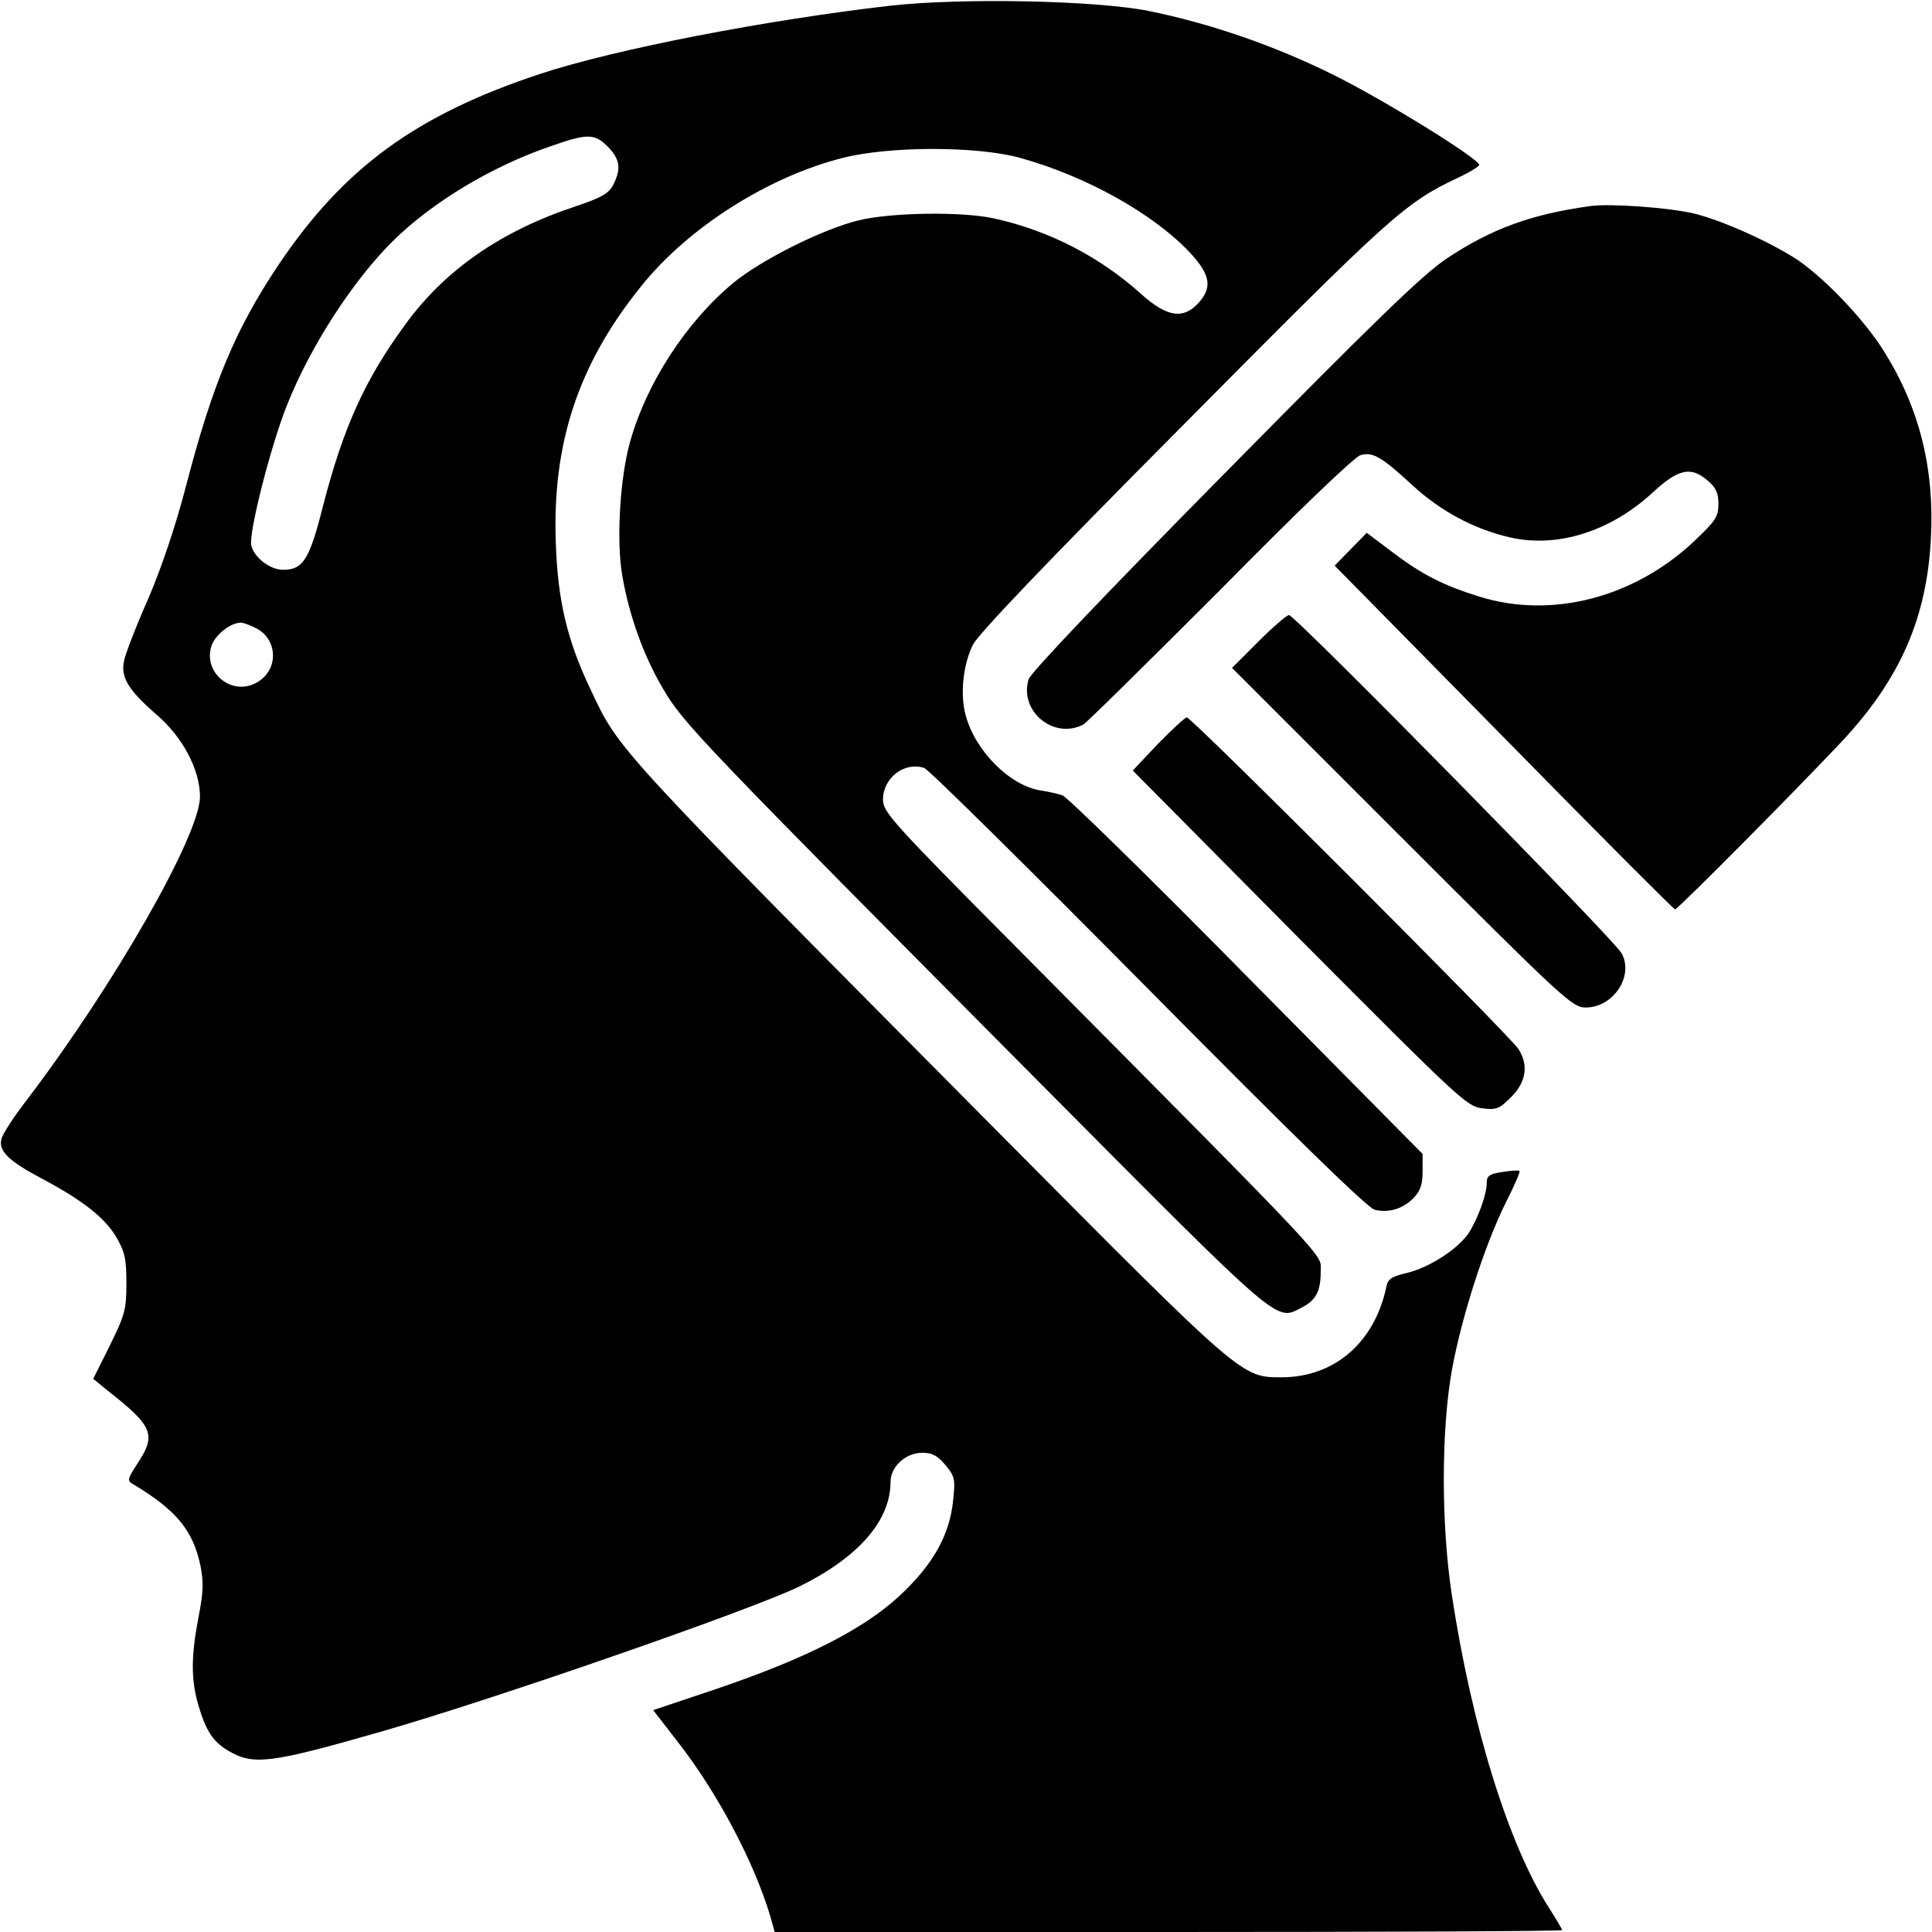 <?xml version="1.0" standalone="no"?>
<!DOCTYPE svg PUBLIC "-//W3C//DTD SVG 20010904//EN"
 "http://www.w3.org/TR/2001/REC-SVG-20010904/DTD/svg10.dtd">
<svg version="1.0" xmlns="http://www.w3.org/2000/svg"
 width="512pt" height="512pt" viewBox="0 0 512 512"
 preserveAspectRatio="xMidYMid meet">
<g transform="translate(0,512) scale(0.1,-0.1)"
fill="#000000" stroke="none">
<path d="M2360 5105 c-330 -38 -728 -115 -926 -180 -331 -109 -524 -250 -698
-510 -112 -168 -172 -311 -242 -579 -27 -105 -65 -218 -100 -300 -32 -72 -61
-147 -65 -166 -10 -44 10 -78 86 -144 69 -59 115 -146 115 -217 0 -102 -229
-502 -459 -804 -34 -44 -64 -90 -67 -103 -9 -32 19 -59 108 -106 109 -58 165
-103 196 -154 23 -40 27 -58 27 -123 0 -70 -4 -83 -44 -165 l-44 -88 38 -31
c121 -95 130 -117 79 -194 -27 -42 -28 -45 -10 -55 113 -68 157 -121 177 -214
9 -46 8 -71 -5 -138 -20 -104 -20 -166 0 -234 20 -67 38 -95 78 -119 67 -40
110 -35 406 50 300 86 985 324 1109 385 156 77 241 174 241 277 0 40 40 77 84
77 26 0 40 -7 61 -32 25 -30 27 -37 21 -93 -9 -93 -53 -171 -142 -254 -95 -88
-247 -166 -486 -247 l-167 -56 65 -84 c105 -134 202 -318 245 -461 l12 -43
1044 0 c573 0 1043 2 1043 5 0 2 -16 29 -35 59 -107 167 -204 479 -257 826
-29 187 -29 440 0 601 26 141 86 327 141 439 23 45 40 84 38 87 -3 2 -23 1
-46 -3 -34 -5 -41 -10 -41 -29 0 -32 -26 -101 -50 -136 -31 -42 -103 -88 -160
-102 -42 -10 -52 -16 -56 -37 -31 -148 -138 -240 -278 -240 -106 0 -103 -3
-747 646 -1031 1039 -1007 1014 -1084 1177 -62 130 -87 236 -92 387 -10 264
59 474 225 680 125 157 338 292 537 342 125 31 353 31 467 0 175 -48 354 -148
451 -251 55 -59 61 -93 22 -135 -40 -43 -83 -36 -151 25 -110 99 -244 168
-389 200 -85 19 -274 16 -360 -5 -97 -24 -258 -105 -332 -166 -124 -103 -229
-264 -273 -420 -27 -95 -37 -263 -21 -355 18 -105 56 -212 108 -300 53 -91 92
-132 1011 -1057 629 -633 613 -619 680 -584 40 20 52 44 52 97 0 48 46 -1
-802 854 -335 337 -358 363 -358 396 0 57 56 101 109 84 11 -3 278 -267 593
-585 392 -396 582 -581 601 -586 37 -9 74 2 103 31 18 19 24 35 24 71 l0 46
-466 471 c-256 260 -476 475 -488 479 -11 4 -37 10 -57 13 -82 12 -175 105
-200 200 -15 55 -7 132 19 186 16 30 186 209 560 585 548 553 586 587 724 652
32 15 58 31 58 35 0 16 -250 171 -385 238 -157 78 -328 137 -491 170 -141 28
-493 35 -684 14z m-749 -374 c32 -33 36 -58 14 -101 -12 -23 -30 -33 -97 -56
-198 -65 -348 -168 -454 -314 -107 -146 -164 -272 -218 -481 -36 -143 -53
-169 -106 -169 -34 0 -76 32 -84 64 -8 31 51 263 94 371 62 157 177 334 283
438 104 102 259 195 412 248 102 36 120 36 156 0z m-932 -1276 c55 -28 60
-104 9 -139 -66 -47 -153 18 -127 94 11 29 49 59 77 60 7 0 26 -7 41 -15z"/>
<path d="M4215 4574 c-158 -22 -262 -60 -381 -139 -65 -44 -184 -159 -590
-571 -319 -323 -512 -526 -518 -544 -26 -85 67 -161 145 -120 10 6 174 168
365 359 201 204 355 352 370 355 32 9 56 -5 136 -79 76 -70 164 -117 259 -139
125 -29 266 15 378 118 69 64 102 71 147 32 21 -18 28 -32 28 -61 0 -34 -7
-45 -64 -99 -159 -150 -378 -207 -570 -147 -96 30 -153 59 -233 120 l-65 49
-43 -44 -42 -43 448 -455 c246 -251 451 -456 454 -456 7 0 308 303 442 445
154 165 225 326 236 537 10 185 -30 346 -123 495 -51 83 -154 191 -227 242
-68 46 -200 106 -277 125 -67 16 -222 27 -275 20z"/>
<path d="M3335 3420 l-70 -70 450 -450 c429 -429 452 -450 487 -450 73 0 128
82 96 143 -17 34 -866 897 -882 897 -6 0 -43 -32 -81 -70z"/>
<path d="M3068 3148 l-66 -70 441 -445 c421 -423 444 -445 484 -450 39 -5 46
-2 78 30 40 40 46 85 19 127 -25 38 -867 880 -879 879 -5 -1 -40 -33 -77 -71z"/>
</g>
</svg>
